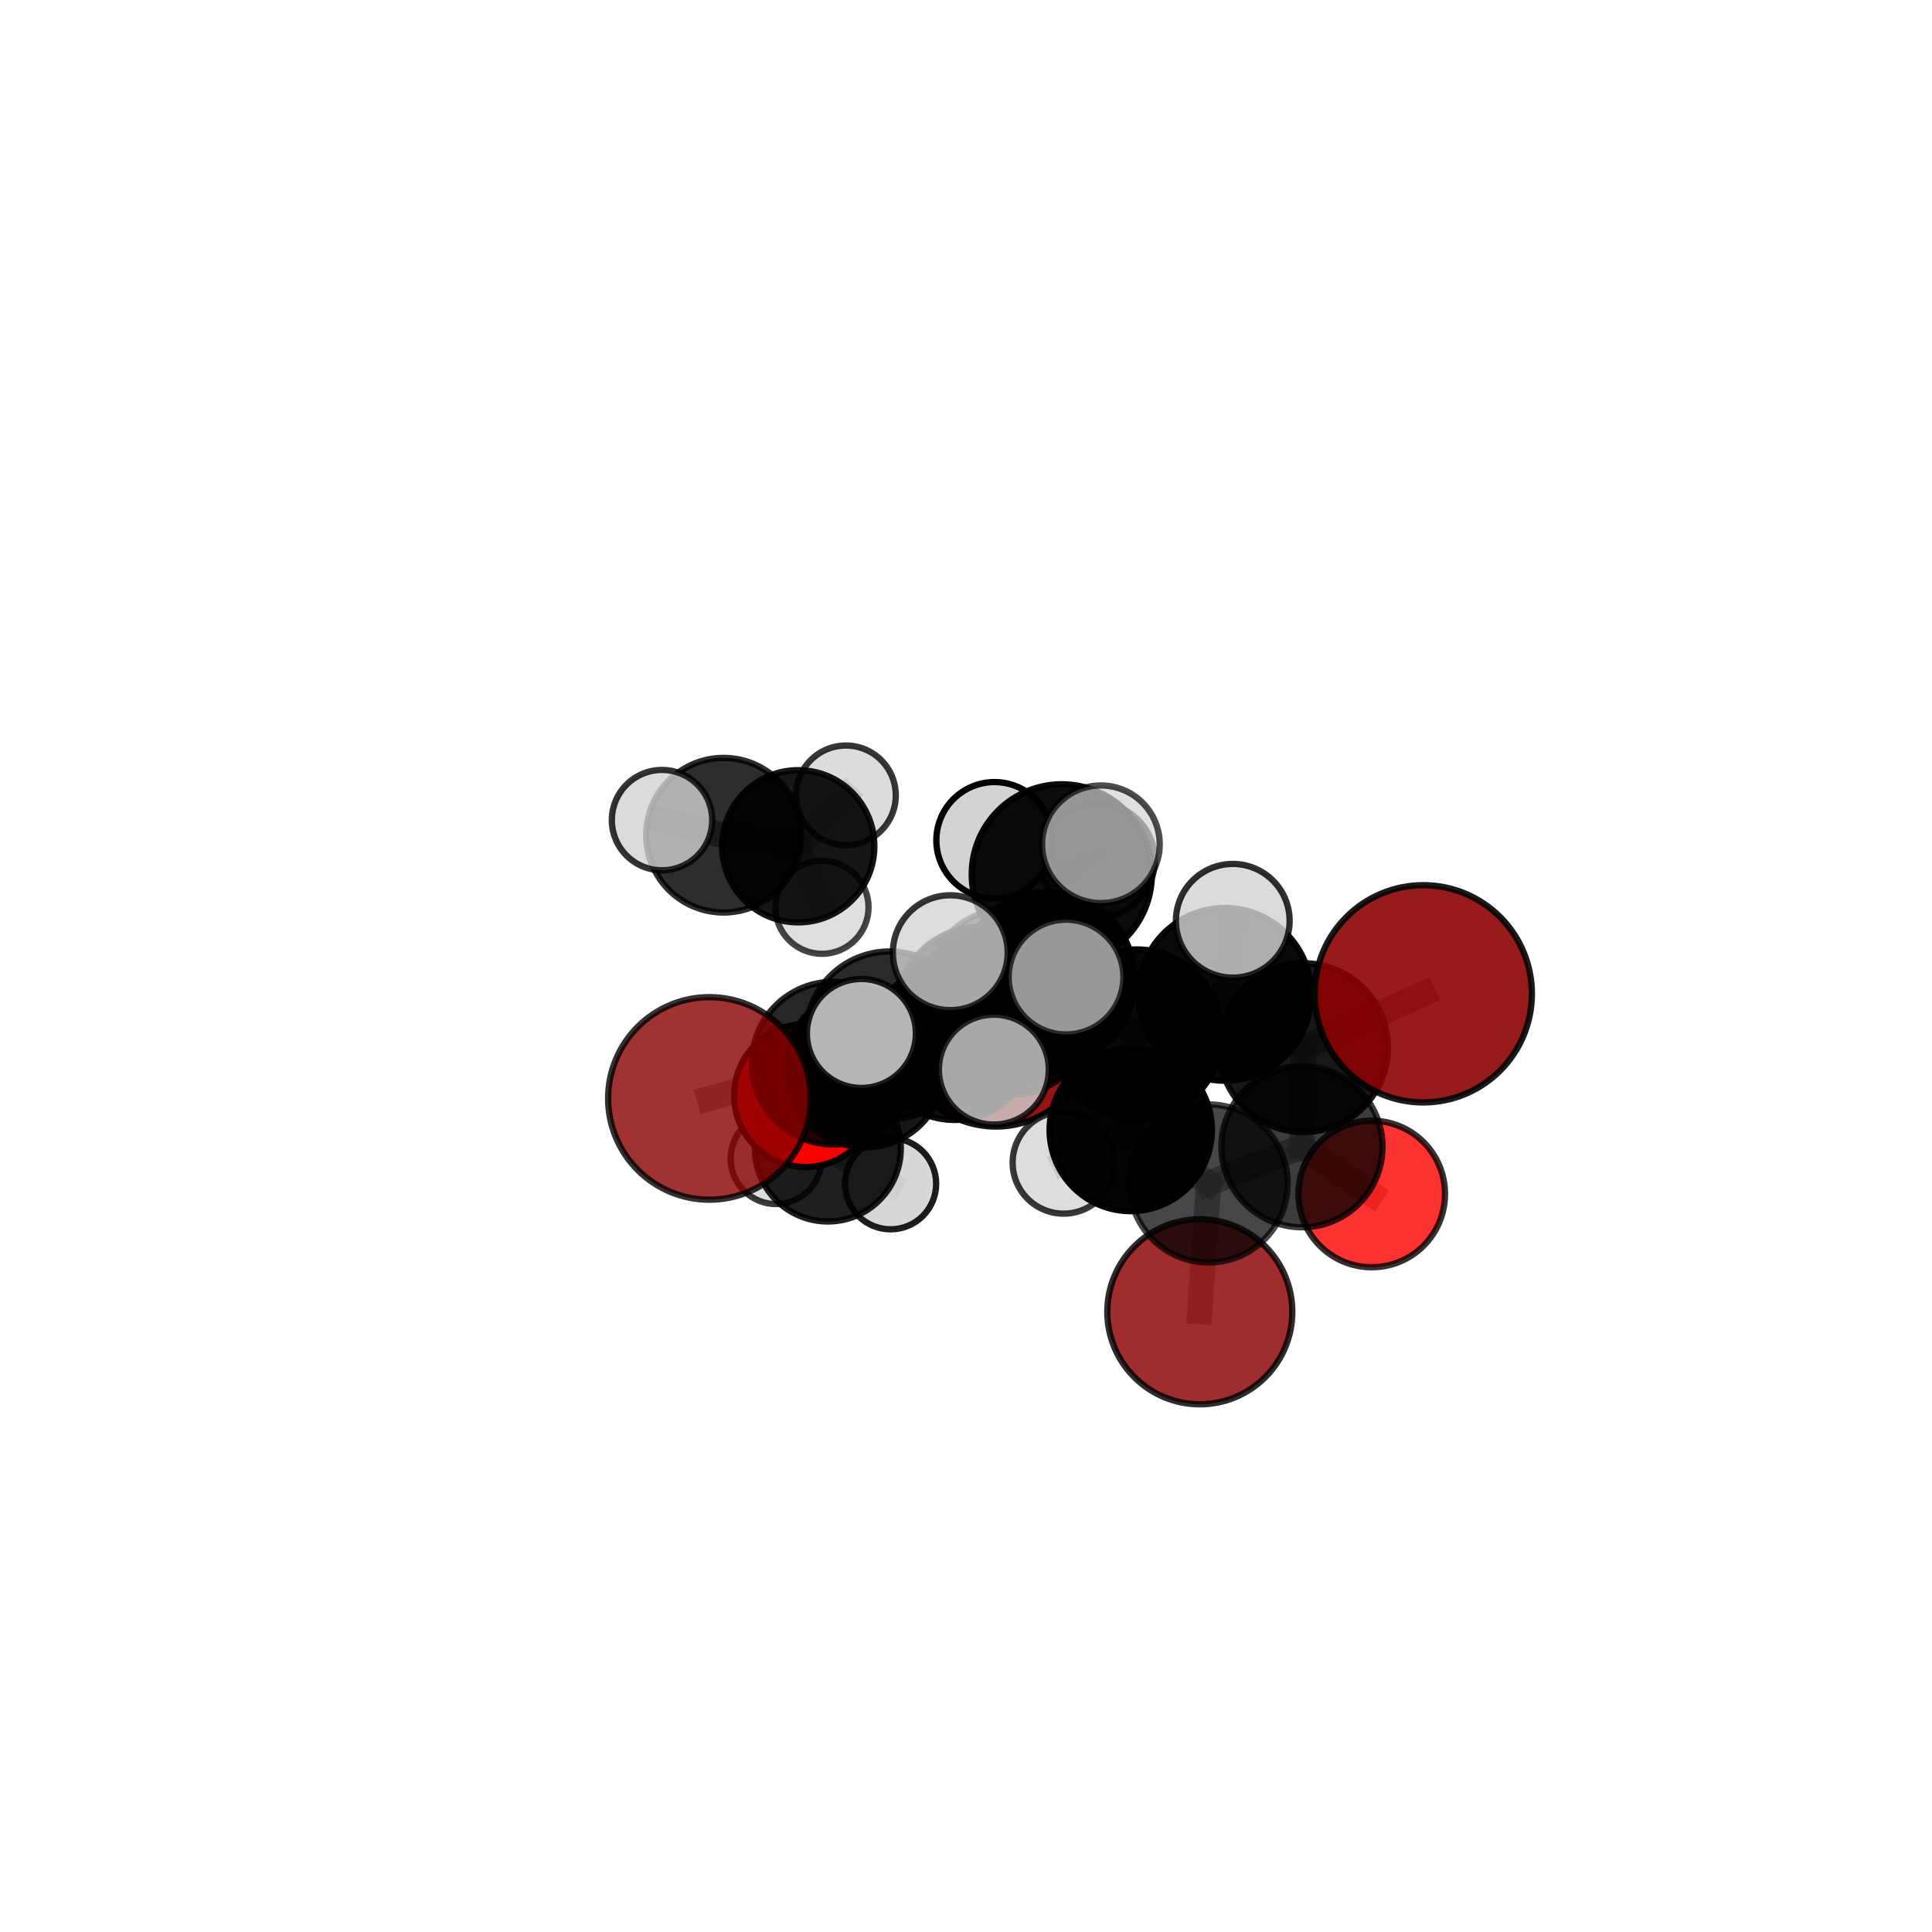 <?xml version="1.0" encoding="utf-8" standalone="no"?>
<!DOCTYPE svg PUBLIC "-//W3C//DTD SVG 1.1//EN"
  "http://www.w3.org/Graphics/SVG/1.1/DTD/svg11.dtd">
<svg xmlns:xlink="http://www.w3.org/1999/xlink" width="153pt" height="153pt" viewBox="0 0 153 153" xmlns="http://www.w3.org/2000/svg" version="1.1">
 <defs>
  <style type="text/css">*{stroke-linejoin: round; stroke-linecap: butt}</style>
 </defs>
 <g id="figure_1">
  <g id="patch_1">
   <path d="M 0 153 
L 153 153 
L 153 0 
L 0 0 
L 0 153 
z
" style="fill: none"/>
  </g>
  <g id="patch_2">
   <path d="M 7.2 145.8 
L 145.8 145.8 
L 145.8 7.2 
L 7.2 7.2 
L 7.2 145.8 
z
" style="fill: none"/>
  </g>
  <g id="axes_1">
   <g id="line2d_1">
    <path d="M 95.015 103.884 
L 95.713 93.721 
" clip-path="url(#p4a64c2d256)" style="fill: none; stroke: #808080; stroke-opacity: 0.613; stroke-width: 2; stroke-linecap: square"/>
   </g>
   <g id="line2d_2">
    <path d="M 95.713 93.721 
L 103.107 90.813 
" clip-path="url(#p4a64c2d256)" style="fill: none; stroke: #808080; stroke-opacity: 0.65; stroke-width: 2; stroke-linecap: square"/>
   </g>
   <g id="line2d_3">
    <path d="M 78.863 81.498 
L 75.576 82.366 
" clip-path="url(#p4a64c2d256)" style="fill: none; stroke: #808080; stroke-opacity: 0.638; stroke-width: 2; stroke-linecap: square"/>
   </g>
   <g id="line2d_4">
    <path d="M 75.576 82.366 
L 68.513 84.585 
" clip-path="url(#p4a64c2d256)" style="fill: none; stroke: #808080; stroke-opacity: 0.647; stroke-width: 2; stroke-linecap: square"/>
   </g>
   <g id="line2d_5">
    <path d="M 112.713 78.702 
L 103.229 82.966 
" clip-path="url(#p4a64c2d256)" style="fill: none; stroke: #808080; stroke-opacity: 0.716; stroke-width: 2; stroke-linecap: square"/>
   </g>
   <g id="line2d_6">
    <path d="M 103.229 82.966 
L 103.107 90.813 
" clip-path="url(#p4a64c2d256)" style="fill: none; stroke: #808080; stroke-opacity: 0.681; stroke-width: 2; stroke-linecap: square"/>
   </g>
   <g id="line2d_7">
    <path d="M 56.178 86.987 
L 65.983 84.193 
" clip-path="url(#p4a64c2d256)" style="fill: none; stroke: #808080; stroke-opacity: 0.664; stroke-width: 2; stroke-linecap: square"/>
   </g>
   <g id="line2d_8">
    <path d="M 65.983 84.193 
L 68.513 84.585 
" clip-path="url(#p4a64c2d256)" style="fill: none; stroke: #808080; stroke-opacity: 0.656; stroke-width: 2; stroke-linecap: square"/>
   </g>
   <g id="line2d_9">
    <path d="M 108.631 94.553 
L 103.107 90.813 
" clip-path="url(#p4a64c2d256)" style="fill: none; stroke: #808080; stroke-opacity: 0.648; stroke-width: 2; stroke-linecap: square"/>
   </g>
   <g id="line2d_10">
    <path d="M 63.799 86.76 
L 68.513 84.585 
" clip-path="url(#p4a64c2d256)" style="fill: none; stroke: #808080; stroke-opacity: 0.63; stroke-width: 2; stroke-linecap: square"/>
   </g>
   <g id="line2d_11">
    <path d="M 63.799 86.76 
L 65.557 90.955 
" clip-path="url(#p4a64c2d256)" style="fill: none; stroke: #808080; stroke-opacity: 0.596; stroke-width: 2; stroke-linecap: square"/>
   </g>
   <g id="line2d_12">
    <path d="M 65.557 90.955 
L 61.468 91.747 
" clip-path="url(#p4a64c2d256)" style="fill: none; stroke: #808080; stroke-opacity: 0.568; stroke-width: 2; stroke-linecap: square"/>
   </g>
   <g id="line2d_13">
    <path d="M 65.557 90.955 
L 70.526 93.743 
" clip-path="url(#p4a64c2d256)" style="fill: none; stroke: #808080; stroke-opacity: 0.569; stroke-width: 2; stroke-linecap: square"/>
   </g>
   <g id="line2d_14">
    <path d="M 82.977 77.538 
L 90.031 81.906 
" clip-path="url(#p4a64c2d256)" style="fill: none; stroke: #808080; stroke-opacity: 0.721; stroke-width: 2; stroke-linecap: square"/>
   </g>
   <g id="line2d_15">
    <path d="M 82.977 77.538 
L 77.659 80.064 
" clip-path="url(#p4a64c2d256)" style="fill: none; stroke: #808080; stroke-opacity: 0.718; stroke-width: 2; stroke-linecap: square"/>
   </g>
   <g id="line2d_16">
    <path d="M 82.977 77.538 
L 84.086 69.242 
" clip-path="url(#p4a64c2d256)" style="fill: none; stroke: #808080; stroke-opacity: 0.754; stroke-width: 2; stroke-linecap: square"/>
   </g>
   <g id="line2d_17">
    <path d="M 82.977 77.538 
L 80.103 78.887 
" clip-path="url(#p4a64c2d256)" style="fill: none; stroke: #808080; stroke-opacity: 0.742; stroke-width: 2; stroke-linecap: square"/>
   </g>
   <g id="line2d_18">
    <path d="M 90.031 81.906 
L 97.003 78.746 
" clip-path="url(#p4a64c2d256)" style="fill: none; stroke: #808080; stroke-opacity: 0.718; stroke-width: 2; stroke-linecap: square"/>
   </g>
   <g id="line2d_19">
    <path d="M 90.031 81.906 
L 89.546 89.489 
" clip-path="url(#p4a64c2d256)" style="fill: none; stroke: #808080; stroke-opacity: 0.687; stroke-width: 2; stroke-linecap: square"/>
   </g>
   <g id="line2d_20">
    <path d="M 77.659 80.064 
L 70.448 81.988 
" clip-path="url(#p4a64c2d256)" style="fill: none; stroke: #808080; stroke-opacity: 0.7; stroke-width: 2; stroke-linecap: square"/>
   </g>
   <g id="line2d_21">
    <path d="M 77.659 80.064 
L 80.05 80.185 
" clip-path="url(#p4a64c2d256)" style="fill: none; stroke: #808080; stroke-opacity: 0.691; stroke-width: 2; stroke-linecap: square"/>
   </g>
   <g id="line2d_22">
    <path d="M 84.086 69.242 
L 78.762 66.543 
" clip-path="url(#p4a64c2d256)" style="fill: none; stroke: #808080; stroke-opacity: 0.781; stroke-width: 2; stroke-linecap: square"/>
   </g>
   <g id="line2d_23">
    <path d="M 84.086 69.242 
L 87.183 66.86 
" clip-path="url(#p4a64c2d256)" style="fill: none; stroke: #808080; stroke-opacity: 0.787; stroke-width: 2; stroke-linecap: square"/>
   </g>
   <g id="line2d_24">
    <path d="M 84.086 69.242 
L 86.93 68.124 
" clip-path="url(#p4a64c2d256)" style="fill: none; stroke: #808080; stroke-opacity: 0.769; stroke-width: 2; stroke-linecap: square"/>
   </g>
   <g id="line2d_25">
    <path d="M 80.103 78.887 
L 75.254 75.446 
" clip-path="url(#p4a64c2d256)" style="fill: none; stroke: #808080; stroke-opacity: 0.761; stroke-width: 2; stroke-linecap: square"/>
   </g>
   <g id="line2d_26">
    <path d="M 80.103 78.887 
L 78.704 84.707 
" clip-path="url(#p4a64c2d256)" style="fill: none; stroke: #808080; stroke-opacity: 0.737; stroke-width: 2; stroke-linecap: square"/>
   </g>
   <g id="line2d_27">
    <path d="M 80.103 78.887 
L 84.422 77.379 
" clip-path="url(#p4a64c2d256)" style="fill: none; stroke: #808080; stroke-opacity: 0.761; stroke-width: 2; stroke-linecap: square"/>
   </g>
   <g id="line2d_28">
    <path d="M 97.003 78.746 
L 103.229 82.966 
" clip-path="url(#p4a64c2d256)" style="fill: none; stroke: #808080; stroke-opacity: 0.716; stroke-width: 2; stroke-linecap: square"/>
   </g>
   <g id="line2d_29">
    <path d="M 97.003 78.746 
L 97.627 72.919 
" clip-path="url(#p4a64c2d256)" style="fill: none; stroke: #808080; stroke-opacity: 0.744; stroke-width: 2; stroke-linecap: square"/>
   </g>
   <g id="line2d_30">
    <path d="M 89.546 89.489 
L 95.713 93.721 
" clip-path="url(#p4a64c2d256)" style="fill: none; stroke: #808080; stroke-opacity: 0.654; stroke-width: 2; stroke-linecap: square"/>
   </g>
   <g id="line2d_31">
    <path d="M 89.546 89.489 
L 84.232 92.075 
" clip-path="url(#p4a64c2d256)" style="fill: none; stroke: #808080; stroke-opacity: 0.658; stroke-width: 2; stroke-linecap: square"/>
   </g>
   <g id="line2d_32">
    <path d="M 70.448 81.988 
L 65.983 84.193 
" clip-path="url(#p4a64c2d256)" style="fill: none; stroke: #808080; stroke-opacity: 0.683; stroke-width: 2; stroke-linecap: square"/>
   </g>
   <g id="line2d_33">
    <path d="M 70.448 81.988 
L 68.215 81.842 
" clip-path="url(#p4a64c2d256)" style="fill: none; stroke: #808080; stroke-opacity: 0.706; stroke-width: 2; stroke-linecap: square"/>
   </g>
   <g id="line2d_34">
    <path d="M 80.05 80.185 
L 75.576 82.366 
" clip-path="url(#p4a64c2d256)" style="fill: none; stroke: #808080; stroke-opacity: 0.665; stroke-width: 2; stroke-linecap: square"/>
   </g>
   <g id="line2d_35">
    <path d="M 80.05 80.185 
L 85.481 78.528 
" clip-path="url(#p4a64c2d256)" style="fill: none; stroke: #808080; stroke-opacity: 0.682; stroke-width: 2; stroke-linecap: square"/>
   </g>
   <g id="line2d_36">
    <path d="M 57.302 66.142 
L 63.215 67.018 
" clip-path="url(#p4a64c2d256)" style="fill: none; stroke: #808080; stroke-opacity: 0.616; stroke-width: 2; stroke-linecap: square"/>
   </g>
   <g id="line2d_37">
    <path d="M 57.302 66.142 
L 52.426 64.946 
" clip-path="url(#p4a64c2d256)" style="fill: none; stroke: #808080; stroke-opacity: 0.63; stroke-width: 2; stroke-linecap: square"/>
   </g>
   <g id="line2d_38">
    <path d="M 63.215 67.018 
L 66.993 62.987 
" clip-path="url(#p4a64c2d256)" style="fill: none; stroke: #808080; stroke-opacity: 0.62; stroke-width: 2; stroke-linecap: square"/>
   </g>
   <g id="line2d_39">
    <path d="M 63.215 67.018 
L 65.094 71.849 
" clip-path="url(#p4a64c2d256)" style="fill: none; stroke: #808080; stroke-opacity: 0.593; stroke-width: 2; stroke-linecap: square"/>
   </g>
   <g id="Path3DCollection_1">
    <path d="M 65.094 75.536 
C 66.072 75.536 67.01 75.147 67.702 74.456 
C 68.393 73.765 68.782 72.827 68.782 71.849 
C 68.782 70.871 68.393 69.933 67.702 69.241 
C 67.01 68.55 66.072 68.161 65.094 68.161 
C 64.116 68.161 63.178 68.55 62.487 69.241 
C 61.795 69.933 61.407 70.871 61.407 71.849 
C 61.407 72.827 61.795 73.765 62.487 74.456 
C 63.178 75.147 64.116 75.536 65.094 75.536 
z
" clip-path="url(#p4a64c2d256)" style="fill: #d3d3d3; fill-opacity: 0.729; stroke: #000000; stroke-opacity: 0.729; stroke-width: 0.5"/>
    <path d="M 66.993 66.934 
C 68.04 66.934 69.044 66.518 69.784 65.778 
C 70.524 65.038 70.94 64.034 70.94 62.987 
C 70.94 61.94 70.524 60.936 69.784 60.196 
C 69.044 59.455 68.04 59.039 66.993 59.039 
C 65.946 59.039 64.942 59.455 64.202 60.196 
C 63.462 60.936 63.046 61.94 63.046 62.987 
C 63.046 64.034 63.462 65.038 64.202 65.778 
C 64.942 66.518 65.946 66.934 66.993 66.934 
z
" clip-path="url(#p4a64c2d256)" style="fill: #d3d3d3; fill-opacity: 0.782; stroke: #000000; stroke-opacity: 0.782; stroke-width: 0.5"/>
    <path d="M 63.215 73.045 
C 64.813 73.045 66.347 72.41 67.477 71.28 
C 68.607 70.149 69.242 68.616 69.242 67.018 
C 69.242 65.419 68.607 63.886 67.477 62.756 
C 66.347 61.626 64.813 60.991 63.215 60.991 
C 61.617 60.991 60.083 61.626 58.953 62.756 
C 57.823 63.886 57.188 65.419 57.188 67.018 
C 57.188 68.616 57.823 70.149 58.953 71.28 
C 60.083 72.41 61.617 73.045 63.215 73.045 
z
" clip-path="url(#p4a64c2d256)" style="fill-opacity: 0.911; stroke: #000000; stroke-opacity: 0.911; stroke-width: 0.5"/>
    <path d="M 57.302 72.265 
C 58.926 72.265 60.484 71.62 61.632 70.472 
C 62.78 69.323 63.426 67.766 63.426 66.142 
C 63.426 64.518 62.78 62.96 61.632 61.812 
C 60.484 60.663 58.926 60.018 57.302 60.018 
C 55.678 60.018 54.12 60.663 52.972 61.812 
C 51.824 62.96 51.178 64.518 51.178 66.142 
C 51.178 67.766 51.824 69.323 52.972 70.472 
C 54.12 71.62 55.678 72.265 57.302 72.265 
z
" clip-path="url(#p4a64c2d256)" style="fill-opacity: 0.824; stroke: #000000; stroke-opacity: 0.824; stroke-width: 0.5"/>
    <path d="M 52.426 68.919 
C 53.48 68.919 54.491 68.5 55.236 67.755 
C 55.981 67.01 56.4 65.999 56.4 64.946 
C 56.4 63.892 55.981 62.881 55.236 62.136 
C 54.491 61.391 53.48 60.973 52.426 60.973 
C 51.373 60.973 50.362 61.391 49.617 62.136 
C 48.872 62.881 48.453 63.892 48.453 64.946 
C 48.453 65.999 48.872 67.01 49.617 67.755 
C 50.362 68.5 51.373 68.919 52.426 68.919 
z
" clip-path="url(#p4a64c2d256)" style="fill: #d3d3d3; fill-opacity: 0.797; stroke: #000000; stroke-opacity: 0.797; stroke-width: 0.5"/>
    <path d="M 61.468 95.355 
C 62.425 95.355 63.343 94.975 64.02 94.298 
C 64.696 93.622 65.076 92.704 65.076 91.747 
C 65.076 90.79 64.696 89.872 64.02 89.195 
C 63.343 88.519 62.425 88.138 61.468 88.138 
C 60.511 88.138 59.593 88.519 58.917 89.195 
C 58.24 89.872 57.86 90.79 57.86 91.747 
C 57.86 92.704 58.24 93.622 58.917 94.298 
C 59.593 94.975 60.511 95.355 61.468 95.355 
z
" clip-path="url(#p4a64c2d256)" style="fill: #d3d3d3; fill-opacity: 0.77; stroke: #000000; stroke-opacity: 0.77; stroke-width: 0.5"/>
    <path d="M 78.863 89.214 
C 80.909 89.214 82.872 88.401 84.319 86.954 
C 85.766 85.507 86.579 83.544 86.579 81.498 
C 86.579 79.452 85.766 77.489 84.319 76.042 
C 82.872 74.595 80.909 73.782 78.863 73.782 
C 76.817 73.782 74.854 74.595 73.407 76.042 
C 71.96 77.489 71.147 79.452 71.147 81.498 
C 71.147 83.544 71.96 85.507 73.407 86.954 
C 74.854 88.401 76.817 89.214 78.863 89.214 
z
" clip-path="url(#p4a64c2d256)" style="fill: #8b0000; fill-opacity: 0.917; stroke: #000000; stroke-opacity: 0.917; stroke-width: 0.5"/>
    <path d="M 70.526 97.353 
C 71.484 97.353 72.403 96.973 73.08 96.296 
C 73.757 95.619 74.137 94.7 74.137 93.743 
C 74.137 92.785 73.757 91.866 73.08 91.189 
C 72.403 90.512 71.484 90.132 70.526 90.132 
C 69.569 90.132 68.65 90.512 67.973 91.189 
C 67.296 91.866 66.916 92.785 66.916 93.743 
C 66.916 94.7 67.296 95.619 67.973 96.296 
C 68.65 96.973 69.569 97.353 70.526 97.353 
z
" clip-path="url(#p4a64c2d256)" style="fill: #d3d3d3; fill-opacity: 0.886; stroke: #000000; stroke-opacity: 0.886; stroke-width: 0.5"/>
    <path d="M 65.557 96.733 
C 67.09 96.733 68.56 96.124 69.643 95.041 
C 70.727 93.957 71.336 92.487 71.336 90.955 
C 71.336 89.422 70.727 87.952 69.643 86.869 
C 68.56 85.785 67.09 85.176 65.557 85.176 
C 64.025 85.176 62.555 85.785 61.471 86.869 
C 60.388 87.952 59.779 89.422 59.779 90.955 
C 59.779 92.487 60.388 93.957 61.471 95.041 
C 62.555 96.124 64.025 96.733 65.557 96.733 
z
" clip-path="url(#p4a64c2d256)" style="fill-opacity: 0.878; stroke: #000000; stroke-opacity: 0.878; stroke-width: 0.5"/>
    <path d="M 63.799 92.42 
C 65.3 92.42 66.739 91.824 67.801 90.762 
C 68.862 89.701 69.458 88.261 69.458 86.76 
C 69.458 85.259 68.862 83.82 67.801 82.758 
C 66.739 81.697 65.3 81.101 63.799 81.101 
C 62.298 81.101 60.858 81.697 59.797 82.758 
C 58.735 83.82 58.139 85.259 58.139 86.76 
C 58.139 88.261 58.735 89.701 59.797 90.762 
C 60.858 91.824 62.298 92.42 63.799 92.42 
z
" clip-path="url(#p4a64c2d256)" style="fill: #ff0000; fill-opacity: 0.967; stroke: #000000; stroke-opacity: 0.967; stroke-width: 0.5"/>
    <path d="M 75.576 88.689 
C 77.253 88.689 78.861 88.023 80.047 86.837 
C 81.233 85.652 81.899 84.043 81.899 82.366 
C 81.899 80.689 81.233 79.081 80.047 77.895 
C 78.861 76.709 77.253 76.043 75.576 76.043 
C 73.899 76.043 72.29 76.709 71.105 77.895 
C 69.919 79.081 69.253 80.689 69.253 82.366 
C 69.253 84.043 69.919 85.652 71.105 86.837 
C 72.29 88.023 73.899 88.689 75.576 88.689 
z
" clip-path="url(#p4a64c2d256)" style="fill-opacity: 0.938; stroke: #000000; stroke-opacity: 0.938; stroke-width: 0.5"/>
    <path d="M 68.513 90.857 
C 70.176 90.857 71.772 90.196 72.948 89.02 
C 74.124 87.844 74.784 86.249 74.784 84.585 
C 74.784 82.922 74.124 81.327 72.948 80.151 
C 71.772 78.975 70.176 78.314 68.513 78.314 
C 66.85 78.314 65.255 78.975 64.079 80.151 
C 62.903 81.327 62.242 82.922 62.242 84.585 
C 62.242 86.249 62.903 87.844 64.079 89.02 
C 65.255 90.196 66.85 90.857 68.513 90.857 
z
" clip-path="url(#p4a64c2d256)" style="fill-opacity: 0.909; stroke: #000000; stroke-opacity: 0.909; stroke-width: 0.5"/>
    <path d="M 85.481 82.715 
C 86.592 82.715 87.657 82.274 88.442 81.489 
C 89.227 80.704 89.668 79.638 89.668 78.528 
C 89.668 77.418 89.227 76.353 88.442 75.568 
C 87.657 74.783 86.592 74.341 85.481 74.341 
C 84.371 74.341 83.306 74.783 82.521 75.568 
C 81.736 76.353 81.295 77.418 81.295 78.528 
C 81.295 79.638 81.736 80.704 82.521 81.489 
C 83.306 82.274 84.371 82.715 85.481 82.715 
z
" clip-path="url(#p4a64c2d256)" style="fill: #d3d3d3; fill-opacity: 0.871; stroke: #000000; stroke-opacity: 0.871; stroke-width: 0.5"/>
    <path d="M 80.05 86.708 
C 81.78 86.708 83.439 86.021 84.663 84.797 
C 85.886 83.574 86.573 81.915 86.573 80.185 
C 86.573 78.455 85.886 76.796 84.663 75.573 
C 83.439 74.35 81.78 73.662 80.05 73.662 
C 78.321 73.662 76.661 74.35 75.438 75.573 
C 74.215 76.796 73.528 78.455 73.528 80.185 
C 73.528 81.915 74.215 83.574 75.438 84.797 
C 76.661 86.021 78.321 86.708 80.05 86.708 
z
" clip-path="url(#p4a64c2d256)" style="fill-opacity: 0.832; stroke: #000000; stroke-opacity: 0.832; stroke-width: 0.5"/>
    <path d="M 65.983 90.635 
C 67.692 90.635 69.331 89.956 70.539 88.748 
C 71.747 87.54 72.426 85.901 72.426 84.193 
C 72.426 82.484 71.747 80.845 70.539 79.637 
C 69.331 78.429 67.692 77.75 65.983 77.75 
C 64.275 77.75 62.636 78.429 61.428 79.637 
C 60.219 80.845 59.541 82.484 59.541 84.193 
C 59.541 85.901 60.219 87.54 61.428 88.748 
C 62.636 89.956 64.275 90.635 65.983 90.635 
z
" clip-path="url(#p4a64c2d256)" style="fill-opacity: 0.85; stroke: #000000; stroke-opacity: 0.85; stroke-width: 0.5"/>
    <path d="M 56.178 95.007 
C 58.305 95.007 60.345 94.162 61.849 92.658 
C 63.353 91.154 64.198 89.114 64.198 86.987 
C 64.198 84.86 63.353 82.82 61.849 81.316 
C 60.345 79.812 58.305 78.967 56.178 78.967 
C 54.051 78.967 52.011 79.812 50.507 81.316 
C 49.003 82.82 48.158 84.86 48.158 86.987 
C 48.158 89.114 49.003 91.154 50.507 92.658 
C 52.011 94.162 54.051 95.007 56.178 95.007 
z
" clip-path="url(#p4a64c2d256)" style="fill: #8b0000; fill-opacity: 0.802; stroke: #000000; stroke-opacity: 0.802; stroke-width: 0.5"/>
    <path d="M 86.93 72.643 
C 88.128 72.643 89.278 72.167 90.125 71.319 
C 90.973 70.472 91.449 69.322 91.449 68.124 
C 91.449 66.925 90.973 65.776 90.125 64.928 
C 89.278 64.081 88.128 63.604 86.93 63.604 
C 85.731 63.604 84.582 64.081 83.734 64.928 
C 82.887 65.776 82.41 66.925 82.41 68.124 
C 82.41 69.322 82.887 70.472 83.734 71.319 
C 84.582 72.167 85.731 72.643 86.93 72.643 
z
" clip-path="url(#p4a64c2d256)" style="fill: #d3d3d3; fill-opacity: 0.814; stroke: #000000; stroke-opacity: 0.814; stroke-width: 0.5"/>
    <path d="M 77.659 86.74 
C 79.429 86.74 81.127 86.037 82.379 84.785 
C 83.631 83.533 84.335 81.834 84.335 80.064 
C 84.335 78.293 83.631 76.595 82.379 75.343 
C 81.127 74.091 79.429 73.387 77.659 73.387 
C 75.888 73.387 74.19 74.091 72.938 75.343 
C 71.686 76.595 70.982 78.293 70.982 80.064 
C 70.982 81.834 71.686 83.533 72.938 84.785 
C 74.19 86.037 75.888 86.74 77.659 86.74 
z
" clip-path="url(#p4a64c2d256)" style="fill-opacity: 0.88; stroke: #000000; stroke-opacity: 0.88; stroke-width: 0.5"/>
    <path d="M 70.448 88.627 
C 72.208 88.627 73.897 87.927 75.142 86.682 
C 76.387 85.437 77.087 83.749 77.087 81.988 
C 77.087 80.227 76.387 78.539 75.142 77.294 
C 73.897 76.049 72.208 75.349 70.448 75.349 
C 68.687 75.349 66.998 76.049 65.753 77.294 
C 64.508 78.539 63.809 80.227 63.809 81.988 
C 63.809 83.749 64.508 85.437 65.753 86.682 
C 66.998 87.927 68.687 88.627 70.448 88.627 
z
" clip-path="url(#p4a64c2d256)" style="fill-opacity: 0.835; stroke: #000000; stroke-opacity: 0.835; stroke-width: 0.5"/>
    <path d="M 95.015 111.21 
C 96.958 111.21 98.822 110.438 100.196 109.064 
C 101.57 107.69 102.342 105.827 102.342 103.884 
C 102.342 101.941 101.57 100.077 100.196 98.703 
C 98.822 97.329 96.958 96.557 95.015 96.557 
C 93.072 96.557 91.208 97.329 89.835 98.703 
C 88.461 100.077 87.689 101.941 87.689 103.884 
C 87.689 105.827 88.461 107.69 89.835 109.064 
C 91.208 110.438 93.072 111.21 95.015 111.21 
z
" clip-path="url(#p4a64c2d256)" style="fill: #8b0000; fill-opacity: 0.823; stroke: #000000; stroke-opacity: 0.823; stroke-width: 0.5"/>
    <path d="M 108.631 100.357 
C 110.17 100.357 111.646 99.746 112.735 98.657 
C 113.823 97.569 114.435 96.092 114.435 94.553 
C 114.435 93.014 113.823 91.538 112.735 90.449 
C 111.646 89.361 110.17 88.749 108.631 88.749 
C 107.091 88.749 105.615 89.361 104.527 90.449 
C 103.438 91.538 102.827 93.014 102.827 94.553 
C 102.827 96.092 103.438 97.569 104.527 98.657 
C 105.615 99.746 107.091 100.357 108.631 100.357 
z
" clip-path="url(#p4a64c2d256)" style="fill: #ff0000; fill-opacity: 0.804; stroke: #000000; stroke-opacity: 0.804; stroke-width: 0.5"/>
    <path d="M 95.713 99.98 
C 97.373 99.98 98.965 99.321 100.139 98.147 
C 101.313 96.973 101.972 95.381 101.972 93.721 
C 101.972 92.061 101.313 90.469 100.139 89.295 
C 98.965 88.121 97.373 87.462 95.713 87.462 
C 94.053 87.462 92.461 88.121 91.287 89.295 
C 90.113 90.469 89.454 92.061 89.454 93.721 
C 89.454 95.381 90.113 96.973 91.287 98.147 
C 92.461 99.321 94.053 99.98 95.713 99.98 
z
" clip-path="url(#p4a64c2d256)" style="fill-opacity: 0.721; stroke: #000000; stroke-opacity: 0.721; stroke-width: 0.5"/>
    <path d="M 84.232 96.113 
C 85.303 96.113 86.33 95.688 87.087 94.93 
C 87.845 94.173 88.27 93.146 88.27 92.075 
C 88.27 91.004 87.845 89.976 87.087 89.219 
C 86.33 88.462 85.303 88.036 84.232 88.036 
C 83.16 88.036 82.133 88.462 81.376 89.219 
C 80.618 89.976 80.193 91.004 80.193 92.075 
C 80.193 93.146 80.618 94.173 81.376 94.93 
C 82.133 95.688 83.16 96.113 84.232 96.113 
z
" clip-path="url(#p4a64c2d256)" style="fill: #d3d3d3; fill-opacity: 0.779; stroke: #000000; stroke-opacity: 0.779; stroke-width: 0.5"/>
    <path d="M 103.107 97.191 
C 104.799 97.191 106.421 96.519 107.617 95.323 
C 108.813 94.127 109.485 92.504 109.485 90.813 
C 109.485 89.122 108.813 87.499 107.617 86.303 
C 106.421 85.107 104.799 84.435 103.107 84.435 
C 101.416 84.435 99.793 85.107 98.597 86.303 
C 97.401 87.499 96.729 89.122 96.729 90.813 
C 96.729 92.504 97.401 94.127 98.597 95.323 
C 99.793 96.519 101.416 97.191 103.107 97.191 
z
" clip-path="url(#p4a64c2d256)" style="fill-opacity: 0.762; stroke: #000000; stroke-opacity: 0.762; stroke-width: 0.5"/>
    <path d="M 89.546 95.915 
C 91.25 95.915 92.885 95.238 94.09 94.033 
C 95.296 92.828 95.973 91.193 95.973 89.489 
C 95.973 87.785 95.296 86.15 94.09 84.945 
C 92.885 83.74 91.25 83.062 89.546 83.062 
C 87.842 83.062 86.207 83.74 85.002 84.945 
C 83.797 86.15 83.12 87.785 83.12 89.489 
C 83.12 91.193 83.797 92.828 85.002 94.033 
C 86.207 95.238 87.842 95.915 89.546 95.915 
z
" clip-path="url(#p4a64c2d256)" style="fill-opacity: 0.984; stroke: #000000; stroke-opacity: 0.984; stroke-width: 0.5"/>
    <path d="M 78.762 71.153 
C 79.984 71.153 81.157 70.667 82.021 69.803 
C 82.885 68.938 83.371 67.766 83.371 66.543 
C 83.371 65.321 82.885 64.148 82.021 63.284 
C 81.157 62.42 79.984 61.934 78.762 61.934 
C 77.539 61.934 76.367 62.42 75.502 63.284 
C 74.638 64.148 74.152 65.321 74.152 66.543 
C 74.152 67.766 74.638 68.938 75.502 69.803 
C 76.367 70.667 77.539 71.153 78.762 71.153 
z
" clip-path="url(#p4a64c2d256)" style="fill: #d3d3d3; stroke: #000000; stroke-width: 0.5"/>
    <path d="M 84.086 76.376 
C 85.978 76.376 87.792 75.624 89.13 74.287 
C 90.468 72.949 91.22 71.134 91.22 69.242 
C 91.22 67.35 90.468 65.535 89.13 64.198 
C 87.792 62.86 85.978 62.108 84.086 62.108 
C 82.194 62.108 80.379 62.86 79.041 64.198 
C 77.703 65.535 76.952 67.35 76.952 69.242 
C 76.952 71.134 77.703 72.949 79.041 74.287 
C 80.379 75.624 82.194 76.376 84.086 76.376 
z
" clip-path="url(#p4a64c2d256)" style="fill-opacity: 0.956; stroke: #000000; stroke-opacity: 0.956; stroke-width: 0.5"/>
    <path d="M 90.031 88.623 
C 91.813 88.623 93.521 87.915 94.781 86.656 
C 96.04 85.396 96.748 83.687 96.748 81.906 
C 96.748 80.125 96.04 78.416 94.781 77.157 
C 93.521 75.897 91.813 75.189 90.031 75.189 
C 88.25 75.189 86.541 75.897 85.282 77.157 
C 84.022 78.416 83.314 80.125 83.314 81.906 
C 83.314 83.687 84.022 85.396 85.282 86.656 
C 86.541 87.915 88.25 88.623 90.031 88.623 
z
" clip-path="url(#p4a64c2d256)" style="fill-opacity: 0.965; stroke: #000000; stroke-opacity: 0.965; stroke-width: 0.5"/>
    <path d="M 103.229 89.649 
C 105.002 89.649 106.702 88.945 107.955 87.692 
C 109.208 86.438 109.912 84.739 109.912 82.966 
C 109.912 81.194 109.208 79.494 107.955 78.241 
C 106.702 76.987 105.002 76.283 103.229 76.283 
C 101.457 76.283 99.757 76.987 98.504 78.241 
C 97.251 79.494 96.547 81.194 96.547 82.966 
C 96.547 84.739 97.251 86.438 98.504 87.692 
C 99.757 88.945 101.457 89.649 103.229 89.649 
z
" clip-path="url(#p4a64c2d256)" style="fill-opacity: 0.904; stroke: #000000; stroke-opacity: 0.904; stroke-width: 0.5"/>
    <path d="M 97.003 85.584 
C 98.817 85.584 100.556 84.864 101.838 83.581 
C 103.121 82.299 103.841 80.56 103.841 78.746 
C 103.841 76.933 103.121 75.194 101.838 73.911 
C 100.556 72.629 98.817 71.909 97.003 71.909 
C 95.19 71.909 93.45 72.629 92.168 73.911 
C 90.886 75.194 90.165 76.933 90.165 78.746 
C 90.165 80.56 90.886 82.299 92.168 83.581 
C 93.45 84.864 95.19 85.584 97.003 85.584 
z
" clip-path="url(#p4a64c2d256)" style="fill-opacity: 0.963; stroke: #000000; stroke-opacity: 0.963; stroke-width: 0.5"/>
    <path d="M 82.977 84.419 
C 84.802 84.419 86.552 83.694 87.843 82.403 
C 89.133 81.113 89.858 79.363 89.858 77.538 
C 89.858 75.713 89.133 73.963 87.843 72.673 
C 86.552 71.382 84.802 70.657 82.977 70.657 
C 81.153 70.657 79.402 71.382 78.112 72.673 
C 76.822 73.963 76.097 75.713 76.097 77.538 
C 76.097 79.363 76.822 81.113 78.112 82.403 
C 79.402 83.694 81.153 84.419 82.977 84.419 
z
" clip-path="url(#p4a64c2d256)" style="fill-opacity: 0.951; stroke: #000000; stroke-opacity: 0.951; stroke-width: 0.5"/>
    <path d="M 112.713 87.304 
C 114.994 87.304 117.182 86.398 118.795 84.785 
C 120.409 83.172 121.315 80.983 121.315 78.702 
C 121.315 76.421 120.409 74.232 118.795 72.619 
C 117.182 71.006 114.994 70.1 112.713 70.1 
C 110.431 70.1 108.243 71.006 106.63 72.619 
C 105.017 74.232 104.11 76.421 104.11 78.702 
C 104.11 80.983 105.017 83.172 106.63 84.785 
C 108.243 86.398 110.431 87.304 112.713 87.304 
z
" clip-path="url(#p4a64c2d256)" style="fill: #8b0000; fill-opacity: 0.893; stroke: #000000; stroke-opacity: 0.893; stroke-width: 0.5"/>
    <path d="M 97.627 77.422 
C 98.821 77.422 99.966 76.947 100.811 76.103 
C 101.655 75.259 102.129 74.113 102.129 72.919 
C 102.129 71.725 101.655 70.58 100.811 69.736 
C 99.966 68.891 98.821 68.417 97.627 68.417 
C 96.433 68.417 95.287 68.891 94.443 69.736 
C 93.599 70.58 93.124 71.725 93.124 72.919 
C 93.124 74.113 93.599 75.259 94.443 76.103 
C 95.287 76.947 96.433 77.422 97.627 77.422 
z
" clip-path="url(#p4a64c2d256)" style="fill: #d3d3d3; fill-opacity: 0.814; stroke: #000000; stroke-opacity: 0.814; stroke-width: 0.5"/>
    <path d="M 68.215 86.157 
C 69.359 86.157 70.457 85.702 71.266 84.893 
C 72.075 84.084 72.53 82.987 72.53 81.842 
C 72.53 80.698 72.075 79.601 71.266 78.792 
C 70.457 77.982 69.359 77.528 68.215 77.528 
C 67.071 77.528 65.973 77.982 65.164 78.792 
C 64.355 79.601 63.901 80.698 63.901 81.842 
C 63.901 82.987 64.355 84.084 65.164 84.893 
C 65.973 85.702 67.071 86.157 68.215 86.157 
z
" clip-path="url(#p4a64c2d256)" style="fill: #d3d3d3; fill-opacity: 0.856; stroke: #000000; stroke-opacity: 0.856; stroke-width: 0.5"/>
    <path d="M 87.183 71.518 
C 88.419 71.518 89.604 71.028 90.477 70.154 
C 91.351 69.28 91.842 68.095 91.842 66.86 
C 91.842 65.625 91.351 64.44 90.477 63.566 
C 89.604 62.693 88.419 62.202 87.183 62.202 
C 85.948 62.202 84.763 62.693 83.889 63.566 
C 83.016 64.44 82.525 65.625 82.525 66.86 
C 82.525 68.095 83.016 69.28 83.889 70.154 
C 84.763 71.028 85.948 71.518 87.183 71.518 
z
" clip-path="url(#p4a64c2d256)" style="fill: #d3d3d3; fill-opacity: 0.7; stroke: #000000; stroke-opacity: 0.7; stroke-width: 0.5"/>
    <path d="M 80.103 85.875 
C 81.956 85.875 83.734 85.139 85.044 83.828 
C 86.354 82.518 87.091 80.74 87.091 78.887 
C 87.091 77.034 86.354 75.256 85.044 73.946 
C 83.734 72.635 81.956 71.899 80.103 71.899 
C 78.249 71.899 76.472 72.635 75.161 73.946 
C 73.851 75.256 73.115 77.034 73.115 78.887 
C 73.115 80.74 73.851 82.518 75.161 83.828 
C 76.472 85.139 78.249 85.875 80.103 85.875 
z
" clip-path="url(#p4a64c2d256)" style="fill-opacity: 0.701; stroke: #000000; stroke-opacity: 0.701; stroke-width: 0.5"/>
    <path d="M 78.704 89.057 
C 79.858 89.057 80.965 88.599 81.781 87.783 
C 82.597 86.967 83.055 85.861 83.055 84.707 
C 83.055 83.553 82.597 82.446 81.781 81.63 
C 80.965 80.814 79.858 80.356 78.704 80.356 
C 77.55 80.356 76.444 80.814 75.628 81.63 
C 74.812 82.446 74.353 83.553 74.353 84.707 
C 74.353 85.861 74.812 86.967 75.628 87.783 
C 76.444 88.599 77.55 89.057 78.704 89.057 
z
" clip-path="url(#p4a64c2d256)" style="fill: #d3d3d3; fill-opacity: 0.796; stroke: #000000; stroke-opacity: 0.796; stroke-width: 0.5"/>
    <path d="M 75.254 79.994 
C 76.46 79.994 77.617 79.515 78.47 78.662 
C 79.322 77.809 79.801 76.652 79.801 75.446 
C 79.801 74.24 79.322 73.084 78.47 72.231 
C 77.617 71.378 76.46 70.899 75.254 70.899 
C 74.048 70.899 72.891 71.378 72.038 72.231 
C 71.186 73.084 70.706 74.24 70.706 75.446 
C 70.706 76.652 71.186 77.809 72.038 78.662 
C 72.891 79.515 74.048 79.994 75.254 79.994 
z
" clip-path="url(#p4a64c2d256)" style="fill: #d3d3d3; fill-opacity: 0.789; stroke: #000000; stroke-opacity: 0.789; stroke-width: 0.5"/>
    <path d="M 84.422 81.921 
C 85.626 81.921 86.782 81.443 87.634 80.591 
C 88.485 79.739 88.964 78.583 88.964 77.379 
C 88.964 76.174 88.485 75.019 87.634 74.167 
C 86.782 73.315 85.626 72.836 84.422 72.836 
C 83.217 72.836 82.062 73.315 81.21 74.167 
C 80.358 75.019 79.879 76.174 79.879 77.379 
C 79.879 78.583 80.358 79.739 81.21 80.591 
C 82.062 81.443 83.217 81.921 84.422 81.921 
z
" clip-path="url(#p4a64c2d256)" style="fill: #d3d3d3; fill-opacity: 0.72; stroke: #000000; stroke-opacity: 0.72; stroke-width: 0.5"/>
   </g>
  </g>
 </g>
 <defs>
  <clipPath id="p4a64c2d256">
   <rect x="7.2" y="7.2" width="138.6" height="138.6"/>
  </clipPath>
 </defs>
</svg>
